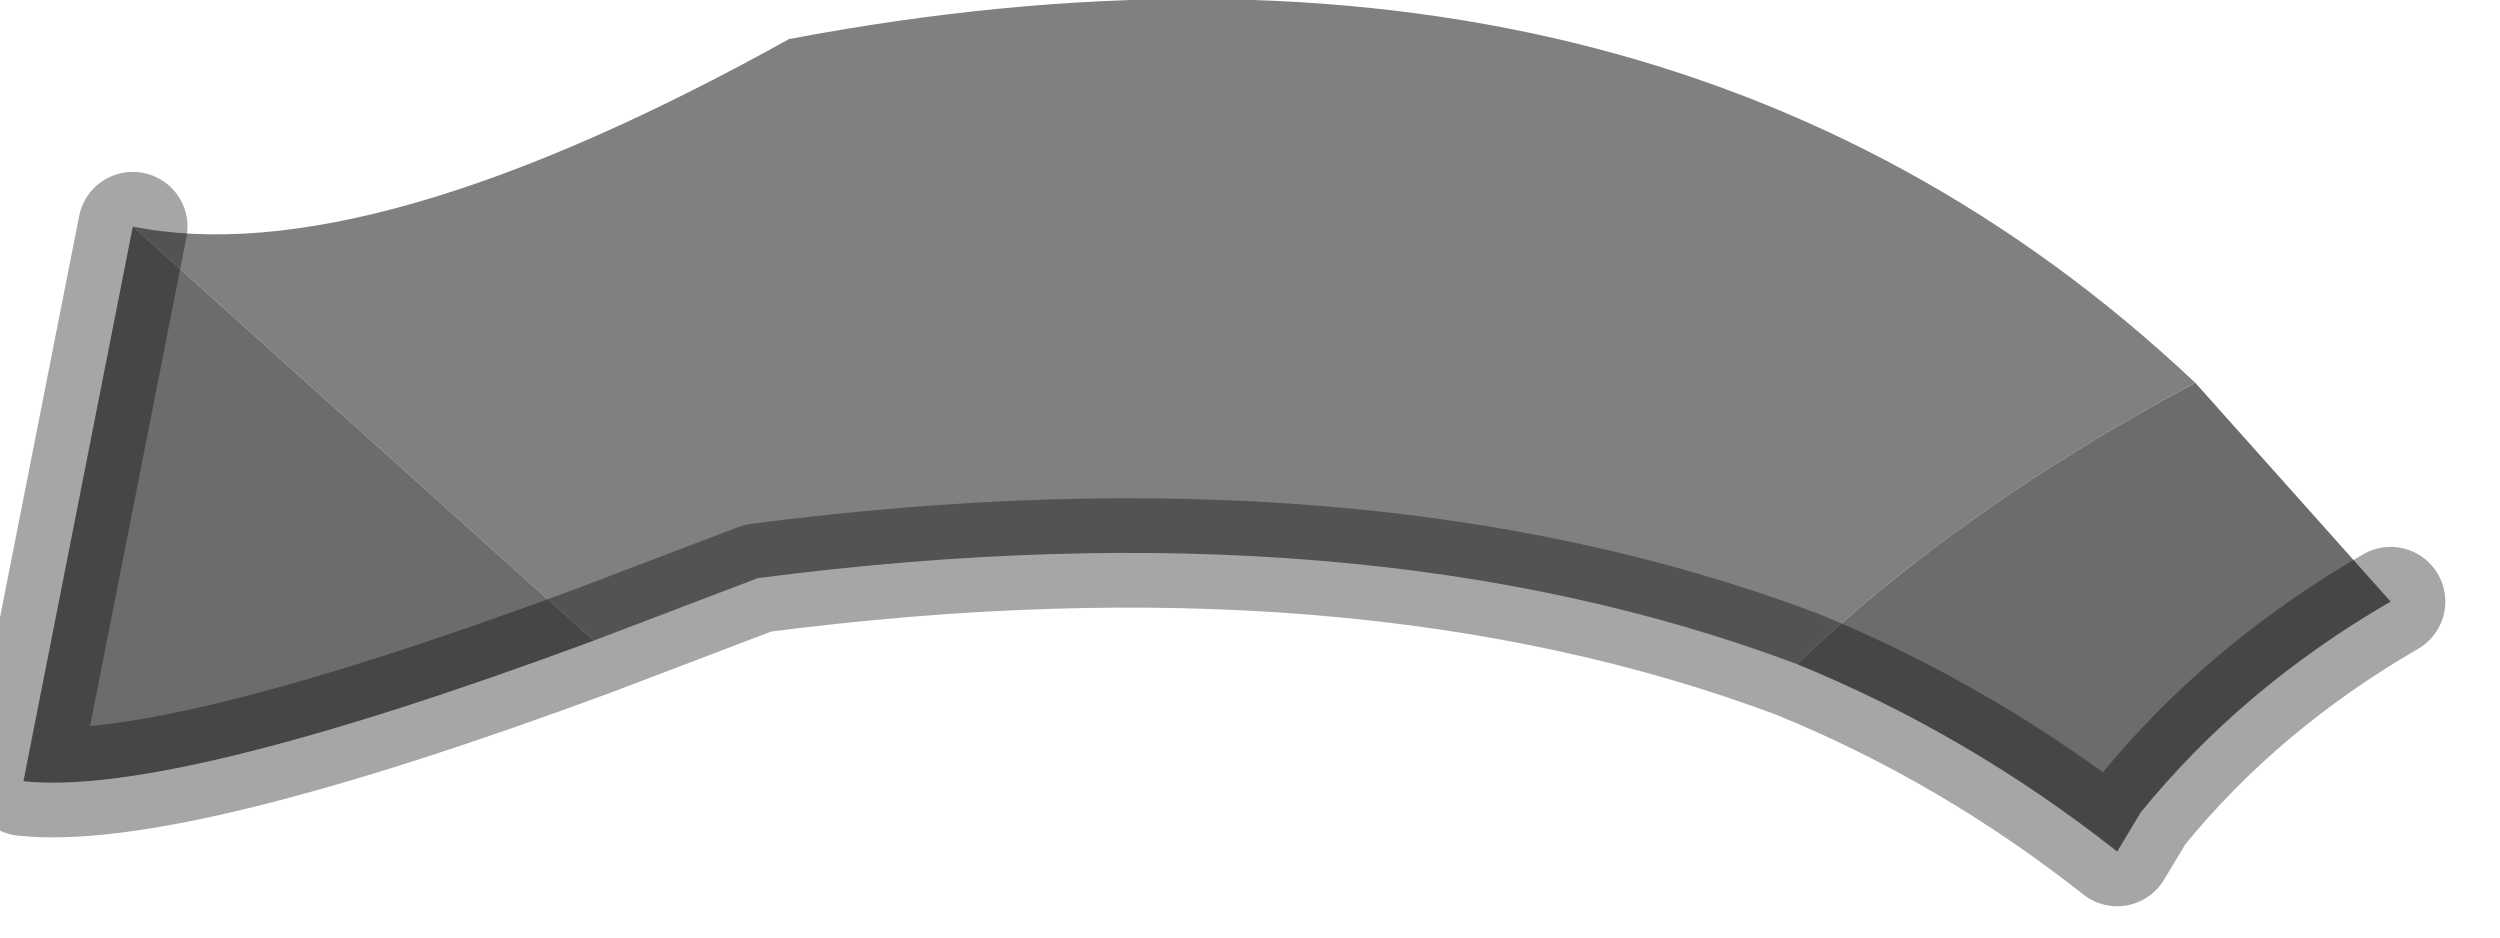 <?xml version="1.0" encoding="utf-8"?>
<svg version="1.1" id="Layer_1"
xmlns="http://www.w3.org/2000/svg"
xmlns:xlink="http://www.w3.org/1999/xlink"
width="16px" height="6px"
xml:space="preserve">
<g id="PathID_2172" transform="matrix(1, 0, 0, 1, 0.15, 0)">
<path style="fill:#808080;fill-opacity:1" d="M0.7 1.45Q2.2 1.75 4.9 0.25Q10.45 -0.8 13.9 2.45Q12.4 3.25 11.35 4.25Q8.55 3.2 4.7 3.7L3.65 4.1L0.7 1.45" />
<path style="fill:#6B6C6C;fill-opacity:1" d="M13.9 2.45L15.15 3.85Q14.2 4.4 13.55 5.2L13.4 5.45Q12.45 4.7 11.35 4.25Q12.4 3.25 13.9 2.45M3.65 4.1Q0.95 5.1 0 5L0.7 1.45L3.65 4.1" />
<path style="fill:none;stroke-width:0.7;stroke-linecap:round;stroke-linejoin:round;stroke-miterlimit:3;stroke:#000000;stroke-opacity:0.349" d="M15.15 3.85Q14.2 4.4 13.55 5.2L13.4 5.45Q12.45 4.7 11.35 4.25Q8.55 3.2 4.7 3.7L3.65 4.1Q0.95 5.1 0 5L0.7 1.45" />
</g>
</svg>
